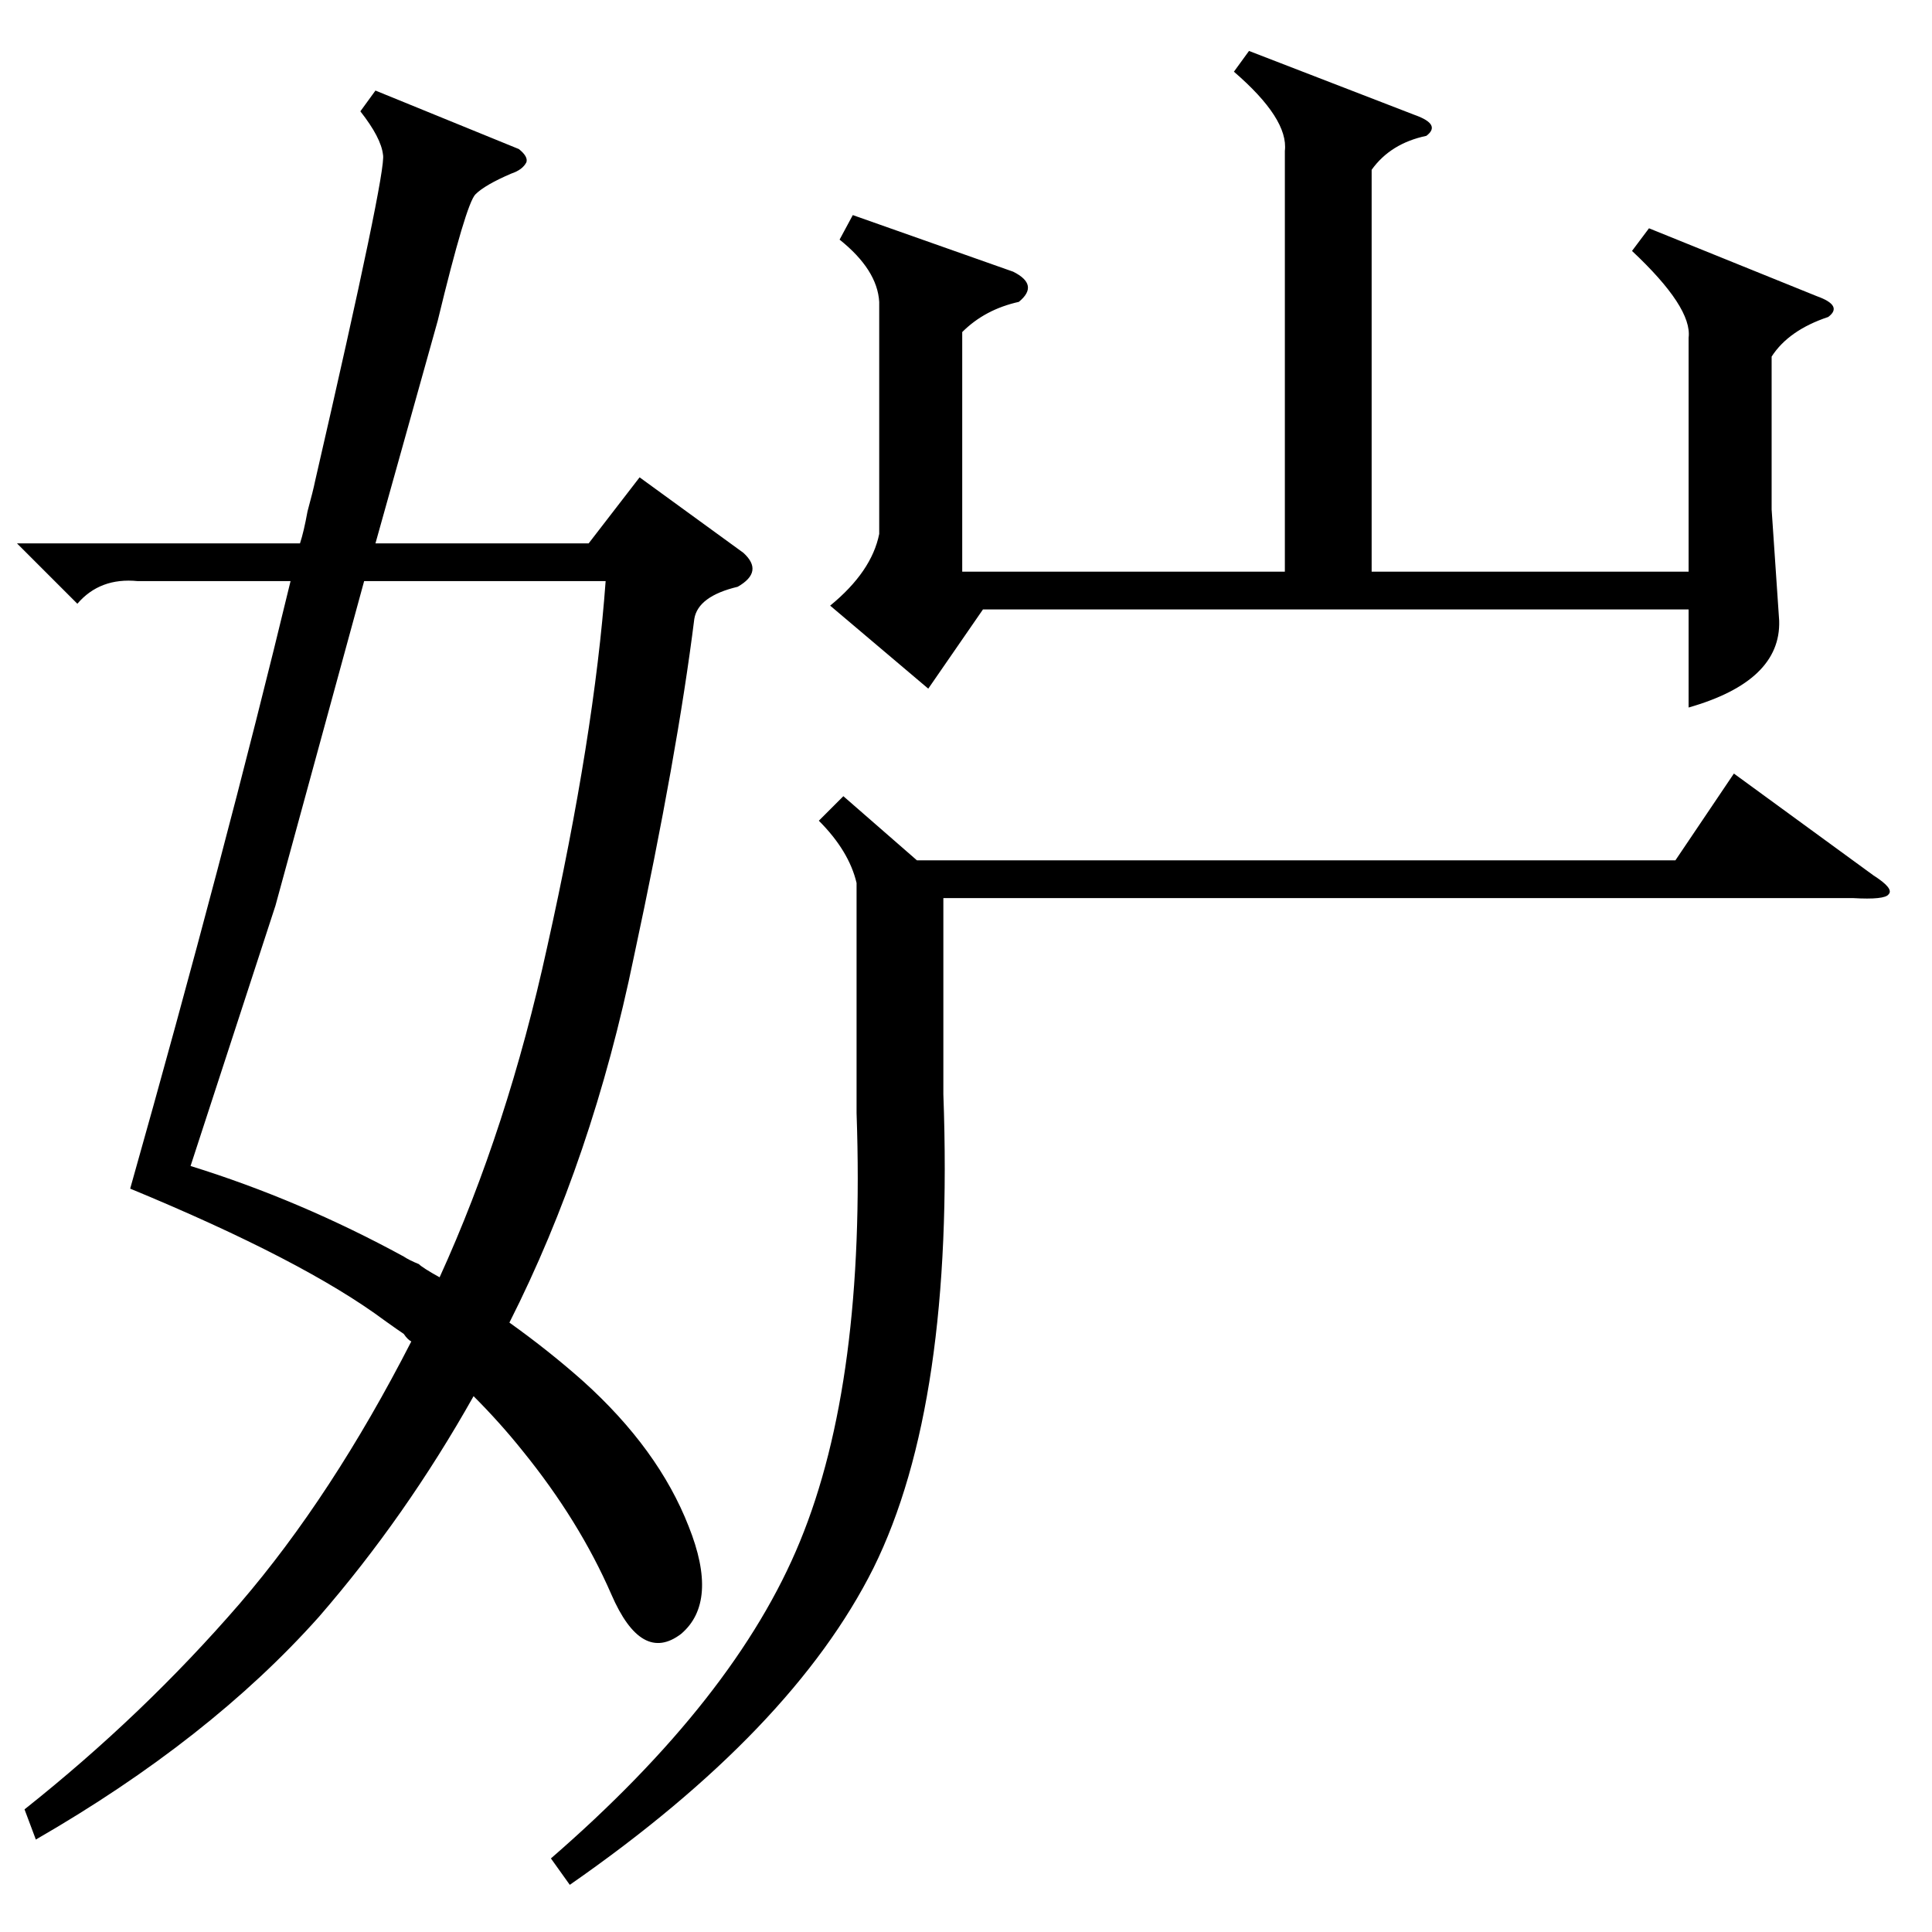 <?xml version="1.0" standalone="no"?>
<!DOCTYPE svg PUBLIC "-//W3C//DTD SVG 1.1//EN" "http://www.w3.org/Graphics/SVG/1.1/DTD/svg11.dtd" >
<svg xmlns="http://www.w3.org/2000/svg" xmlns:xlink="http://www.w3.org/1999/xlink" version="1.1" viewBox="0 -205 1024 1024">
  <g transform="matrix(1 0 0 -1 0 819)">
   <path fill="currentColor"
d="M391 713q-21 -5 -23 -17q-9 -72 -32 -179q-22 -107 -66 -194q21 -15 39 -31q40 -36 56 -77q16 -40 -4 -57q-21 -16 -37 21q-17 39 -47 76q-12 15 -26 29q-36 -64 -82 -117q-58 -65 -150 -118l-6 16q63 50 114 109q49 57 91 139q-2 1 -4 4q-3 2 -10 7q-43 32 -135 70
q50 177 85 322h-81q-20 2 -32 -12l-32 32h150q2 6 4 17q3 11 4 16q38 165 36 173q-1 9 -12 23l8 11l76 -31q5 -4 4 -7q-2 -4 -8 -6q-14 -6 -19 -11t-20 -67l-33 -118h113l27 35l55 -40q11 -10 -3 -18zM193 716l-47 -172l-45 -138q58 -18 113 -48q3 -2 8 -4q2 -2 11 -7
q36 79 57 175q25 112 31 194h-128zM662 997l88 -34q14 -5 6 -11q-19 -4 -29 -18v-213h168v124q2 16 -30 46l9 12l89 -36q14 -5 6 -11q-21 -7 -30 -21v-81l4 -59q1 -32 -48 -46v52h-374l-29 -42l-52 44q22 18 26 38v123q-1 17 -21 33l7 13l85 -30q14 -7 3 -16q-18 -4 -30 -16
v-127h171v223q2 17 -27 42zM447 602l39 -34h402l31 46l74 -54q11 -7 8 -10q-2 -3 -19 -2h-482v-104q6 -164 -37 -251q-43 -86 -161 -168l-10 14q98 85 132 168q35 85 30 227v122q-4 17 -20 33z" />
  </g>

</svg>

